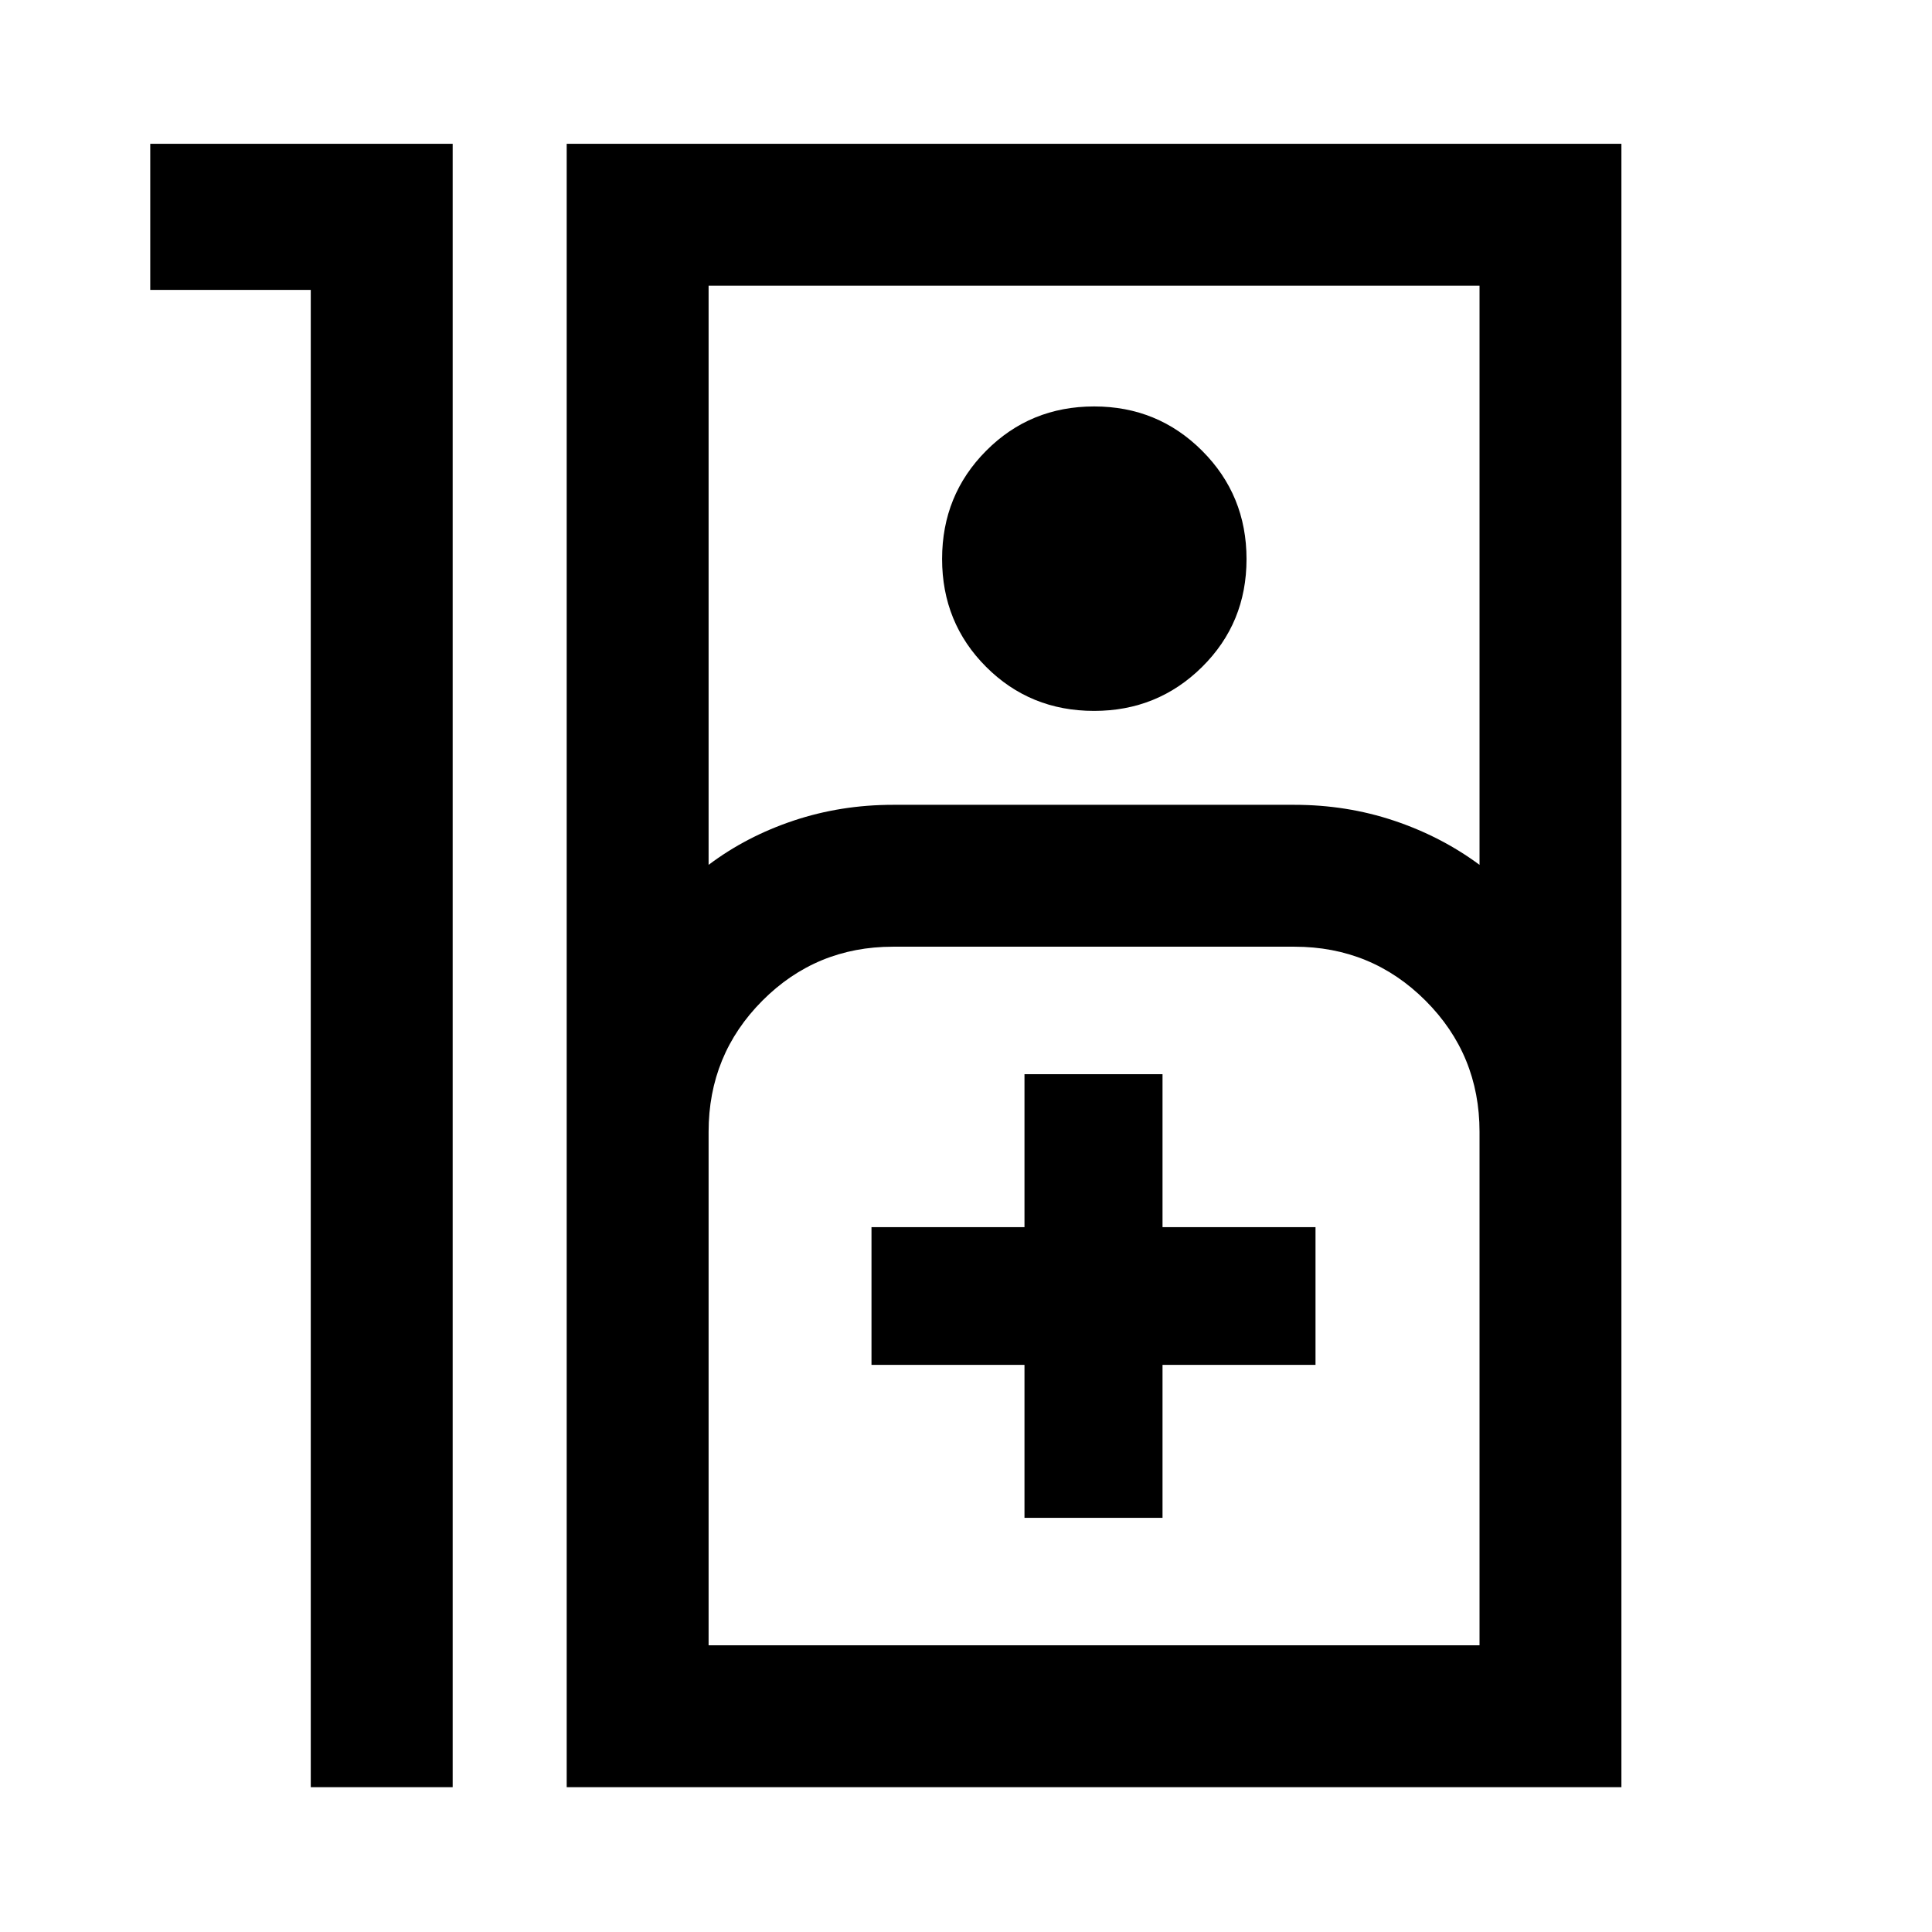 <svg xmlns="http://www.w3.org/2000/svg" height="40" viewBox="0 -960 960 960" width="40"><path d="M154.42-815.96H74.66v-72.58h150.27v816.59h-70.51v-744.01ZM281.59-71.95v-816.59h524.08v816.59H281.59Zm70.51-458.31q18.76-14.14 42.26-21.99 23.5-7.84 49.39-7.84h199.44q25.88 0 49.38 7.84 23.5 7.85 42.6 21.99v-287.78H352.1v287.78Zm191.53-76.5q-31.77 0-53.64-21.88-21.87-21.89-21.87-53.63 0-31.74 21.9-53.75 21.91-22.02 53.68-22.02 31.62 0 53.65 22.05 22.04 22.05 22.04 53.79 0 31.75-22.07 53.59-22.07 21.85-53.69 21.85ZM352.1-142.46h383.07v-255.15q0-38.34-26.82-65.16-26.82-26.82-65.16-26.82H443.75q-38.2 0-64.93 26.82-26.72 26.82-26.72 65.16v255.15Zm156.96-63.33h68.59v-76.01h76.02v-68.44h-76.02v-76.01h-68.59v76.01h-76.02v68.44h76.02v76.01ZM352.1-142.46h383.07H352.1Z"/></svg>